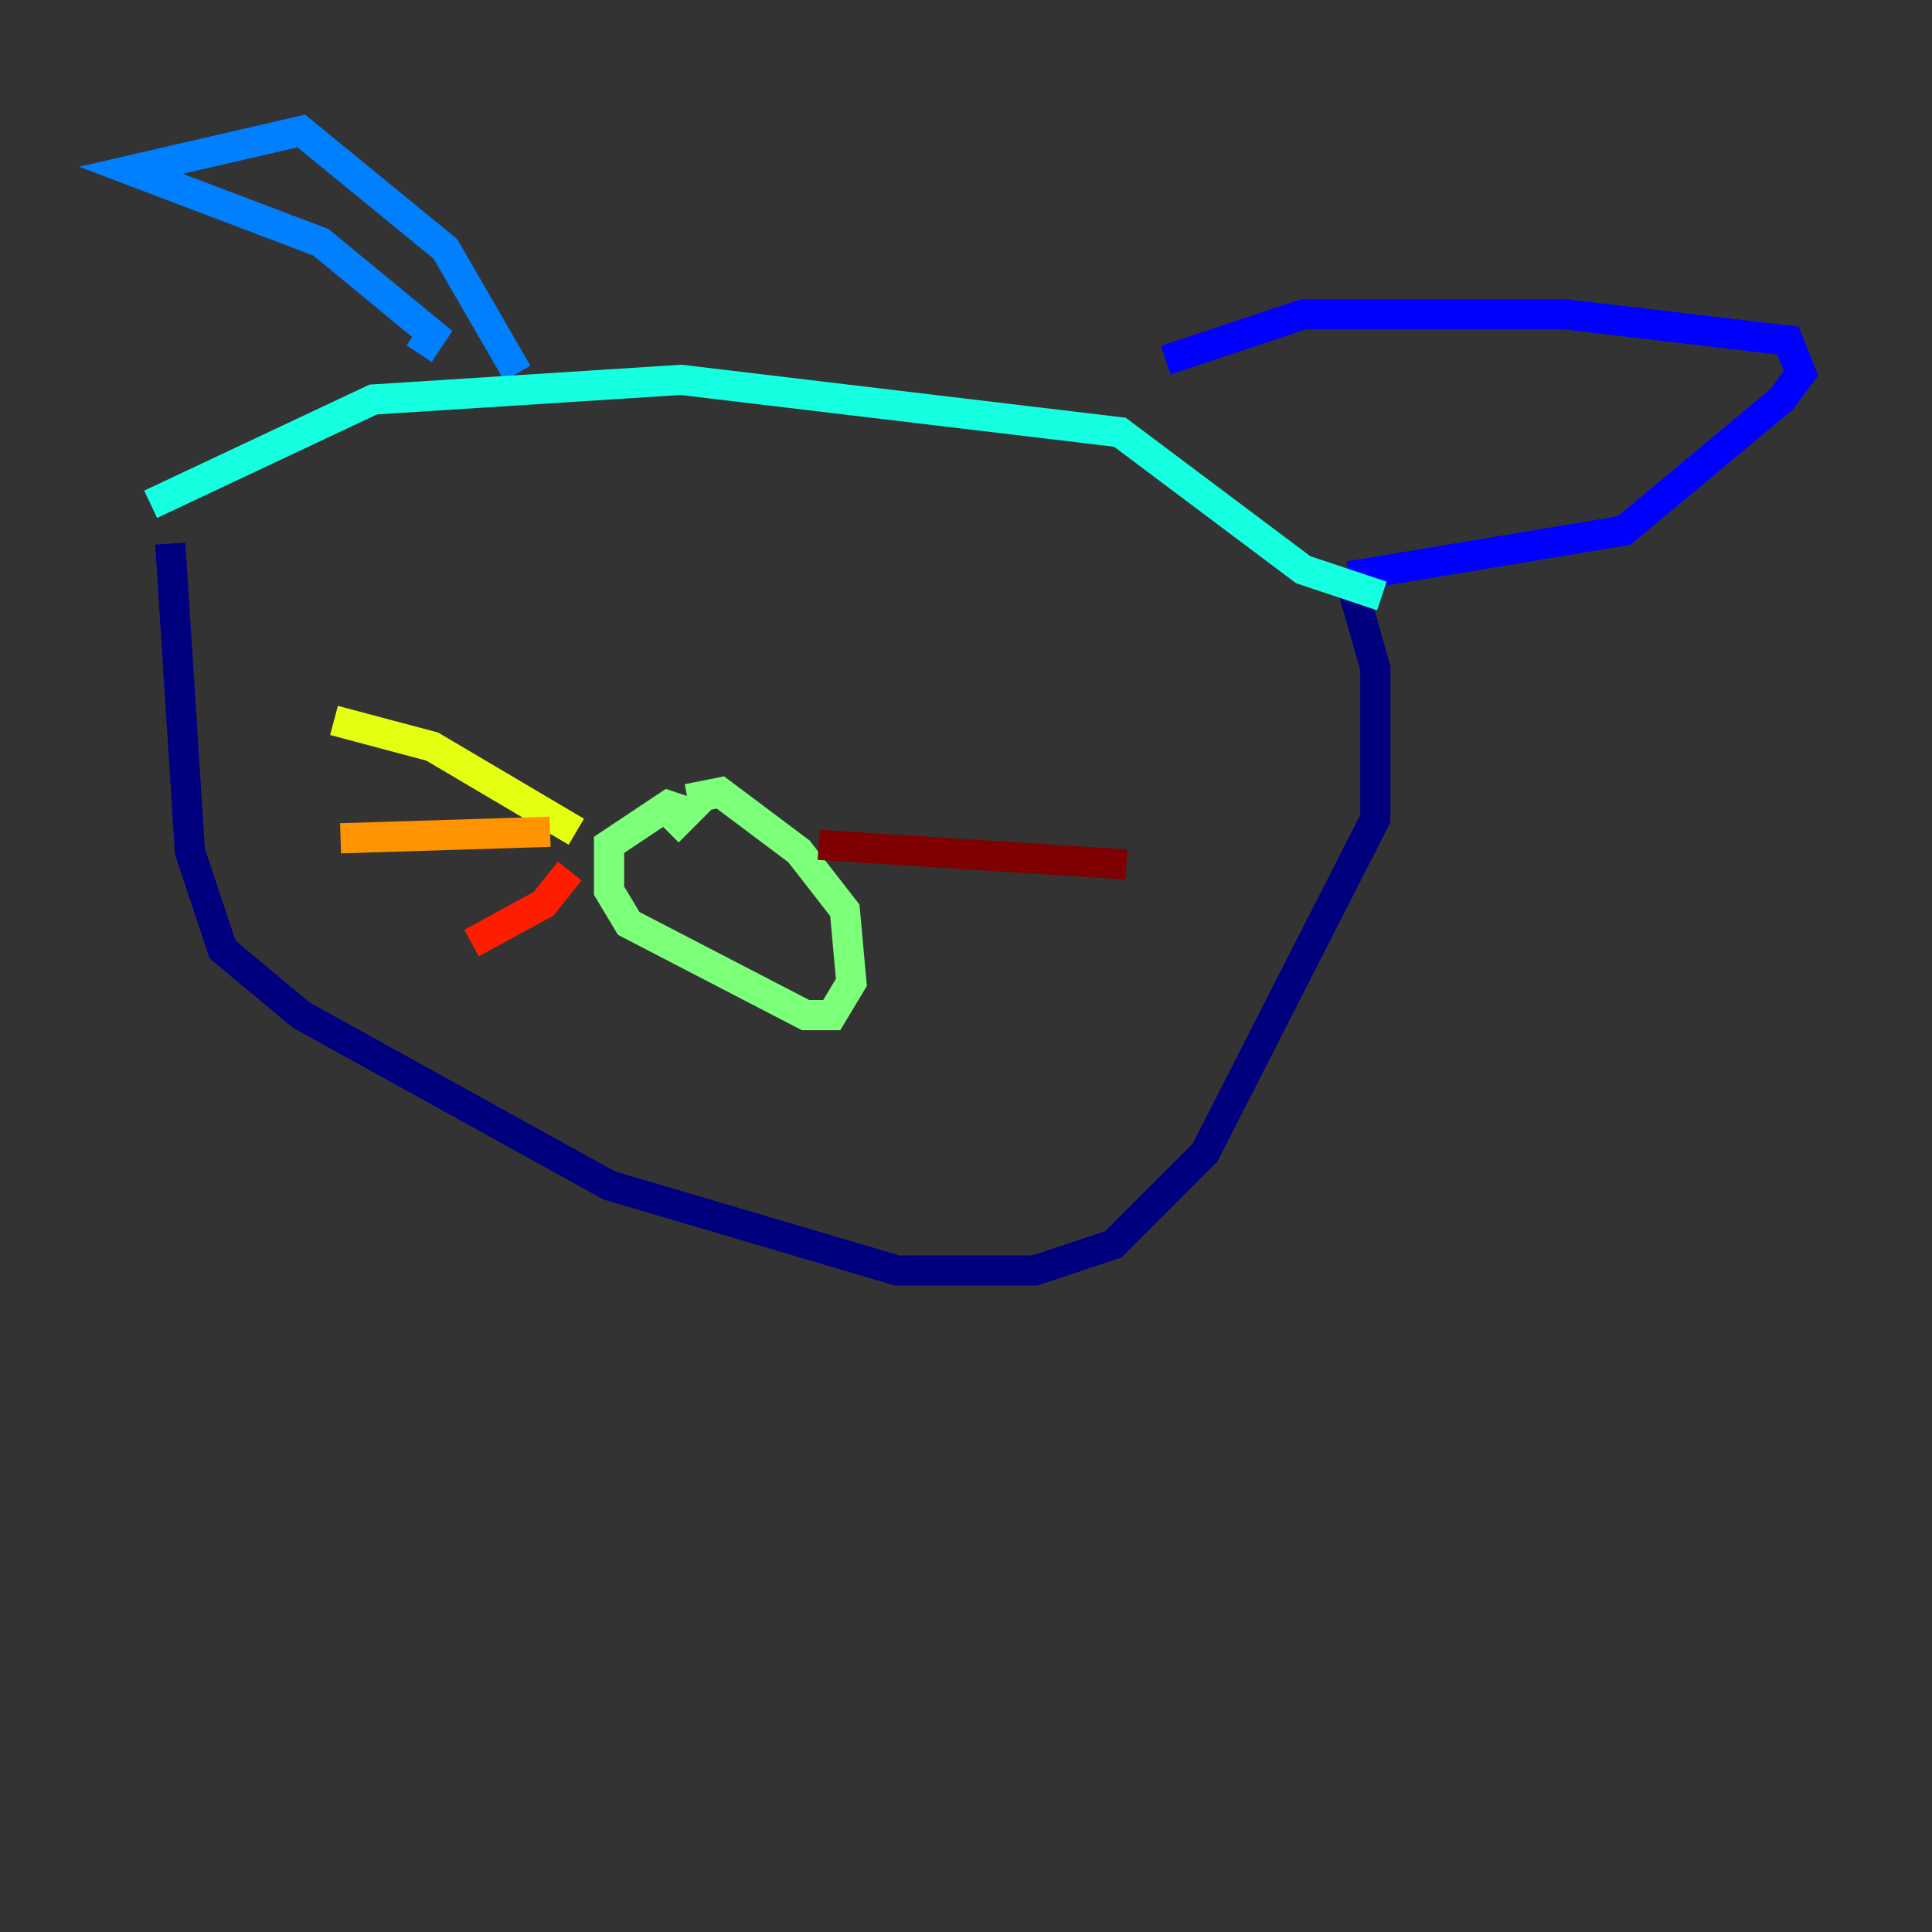 <?xml version="1.0" encoding="utf-8" ?>
<svg baseProfile="tiny" height="128" version="1.2" viewBox="0,0,128,128" width="128" xmlns="http://www.w3.org/2000/svg" xmlns:ev="http://www.w3.org/2001/xml-events" xmlns:xlink="http://www.w3.org/1999/xlink"><rect x="0" y="0" width="128" height="128" fill="#333333" stroke="none"/><defs /><polyline fill="none" points="11.281,36.014 12.583,56.407 14.752,62.915 19.959,67.254 40.352,78.536 59.444,84.176 68.556,84.176 73.763,82.441 79.837,76.366 91.119,54.237 91.119,44.258 89.383,38.183" stroke="#00007f" stroke-width="2" /><polyline fill="none" points="89.383,38.183 107.607,35.146 118.02,26.468 119.322,24.732 118.454,22.563 103.702,20.827 86.346,20.827 77.234,23.864" stroke="#0000ff" stroke-width="2" /><polyline fill="none" points="34.278,24.732 29.505,16.488 19.959,8.678 8.678,11.281 21.261,16.054 28.637,22.129 27.77,23.43" stroke="#0080ff" stroke-width="2" /><polyline fill="none" points="9.98,33.41 24.732,26.468 45.125,25.166 74.197,28.637 86.346,37.749 91.552,39.485" stroke="#15ffe1" stroke-width="2" /><polyline fill="none" points="44.258,55.105 45.559,53.803 44.258,53.37 40.352,55.973 40.352,59.01 41.654,61.18 53.37,67.254 55.105,67.254 56.407,65.085 55.973,60.312 52.936,56.407 47.729,52.502 45.559,52.936" stroke="#7cff79" stroke-width="2" /><polyline fill="none" points="38.183,55.105 28.637,49.464 22.129,47.729" stroke="#e4ff12" stroke-width="2" /><polyline fill="none" points="36.447,55.105 22.563,55.539" stroke="#ff9400" stroke-width="2" /><polyline fill="none" points="37.749,57.709 36.014,59.878 31.241,62.481" stroke="#ff1d00" stroke-width="2" /><polyline fill="none" points="54.237,55.973 74.63,57.275" stroke="#7f0000" stroke-width="2" /></svg>